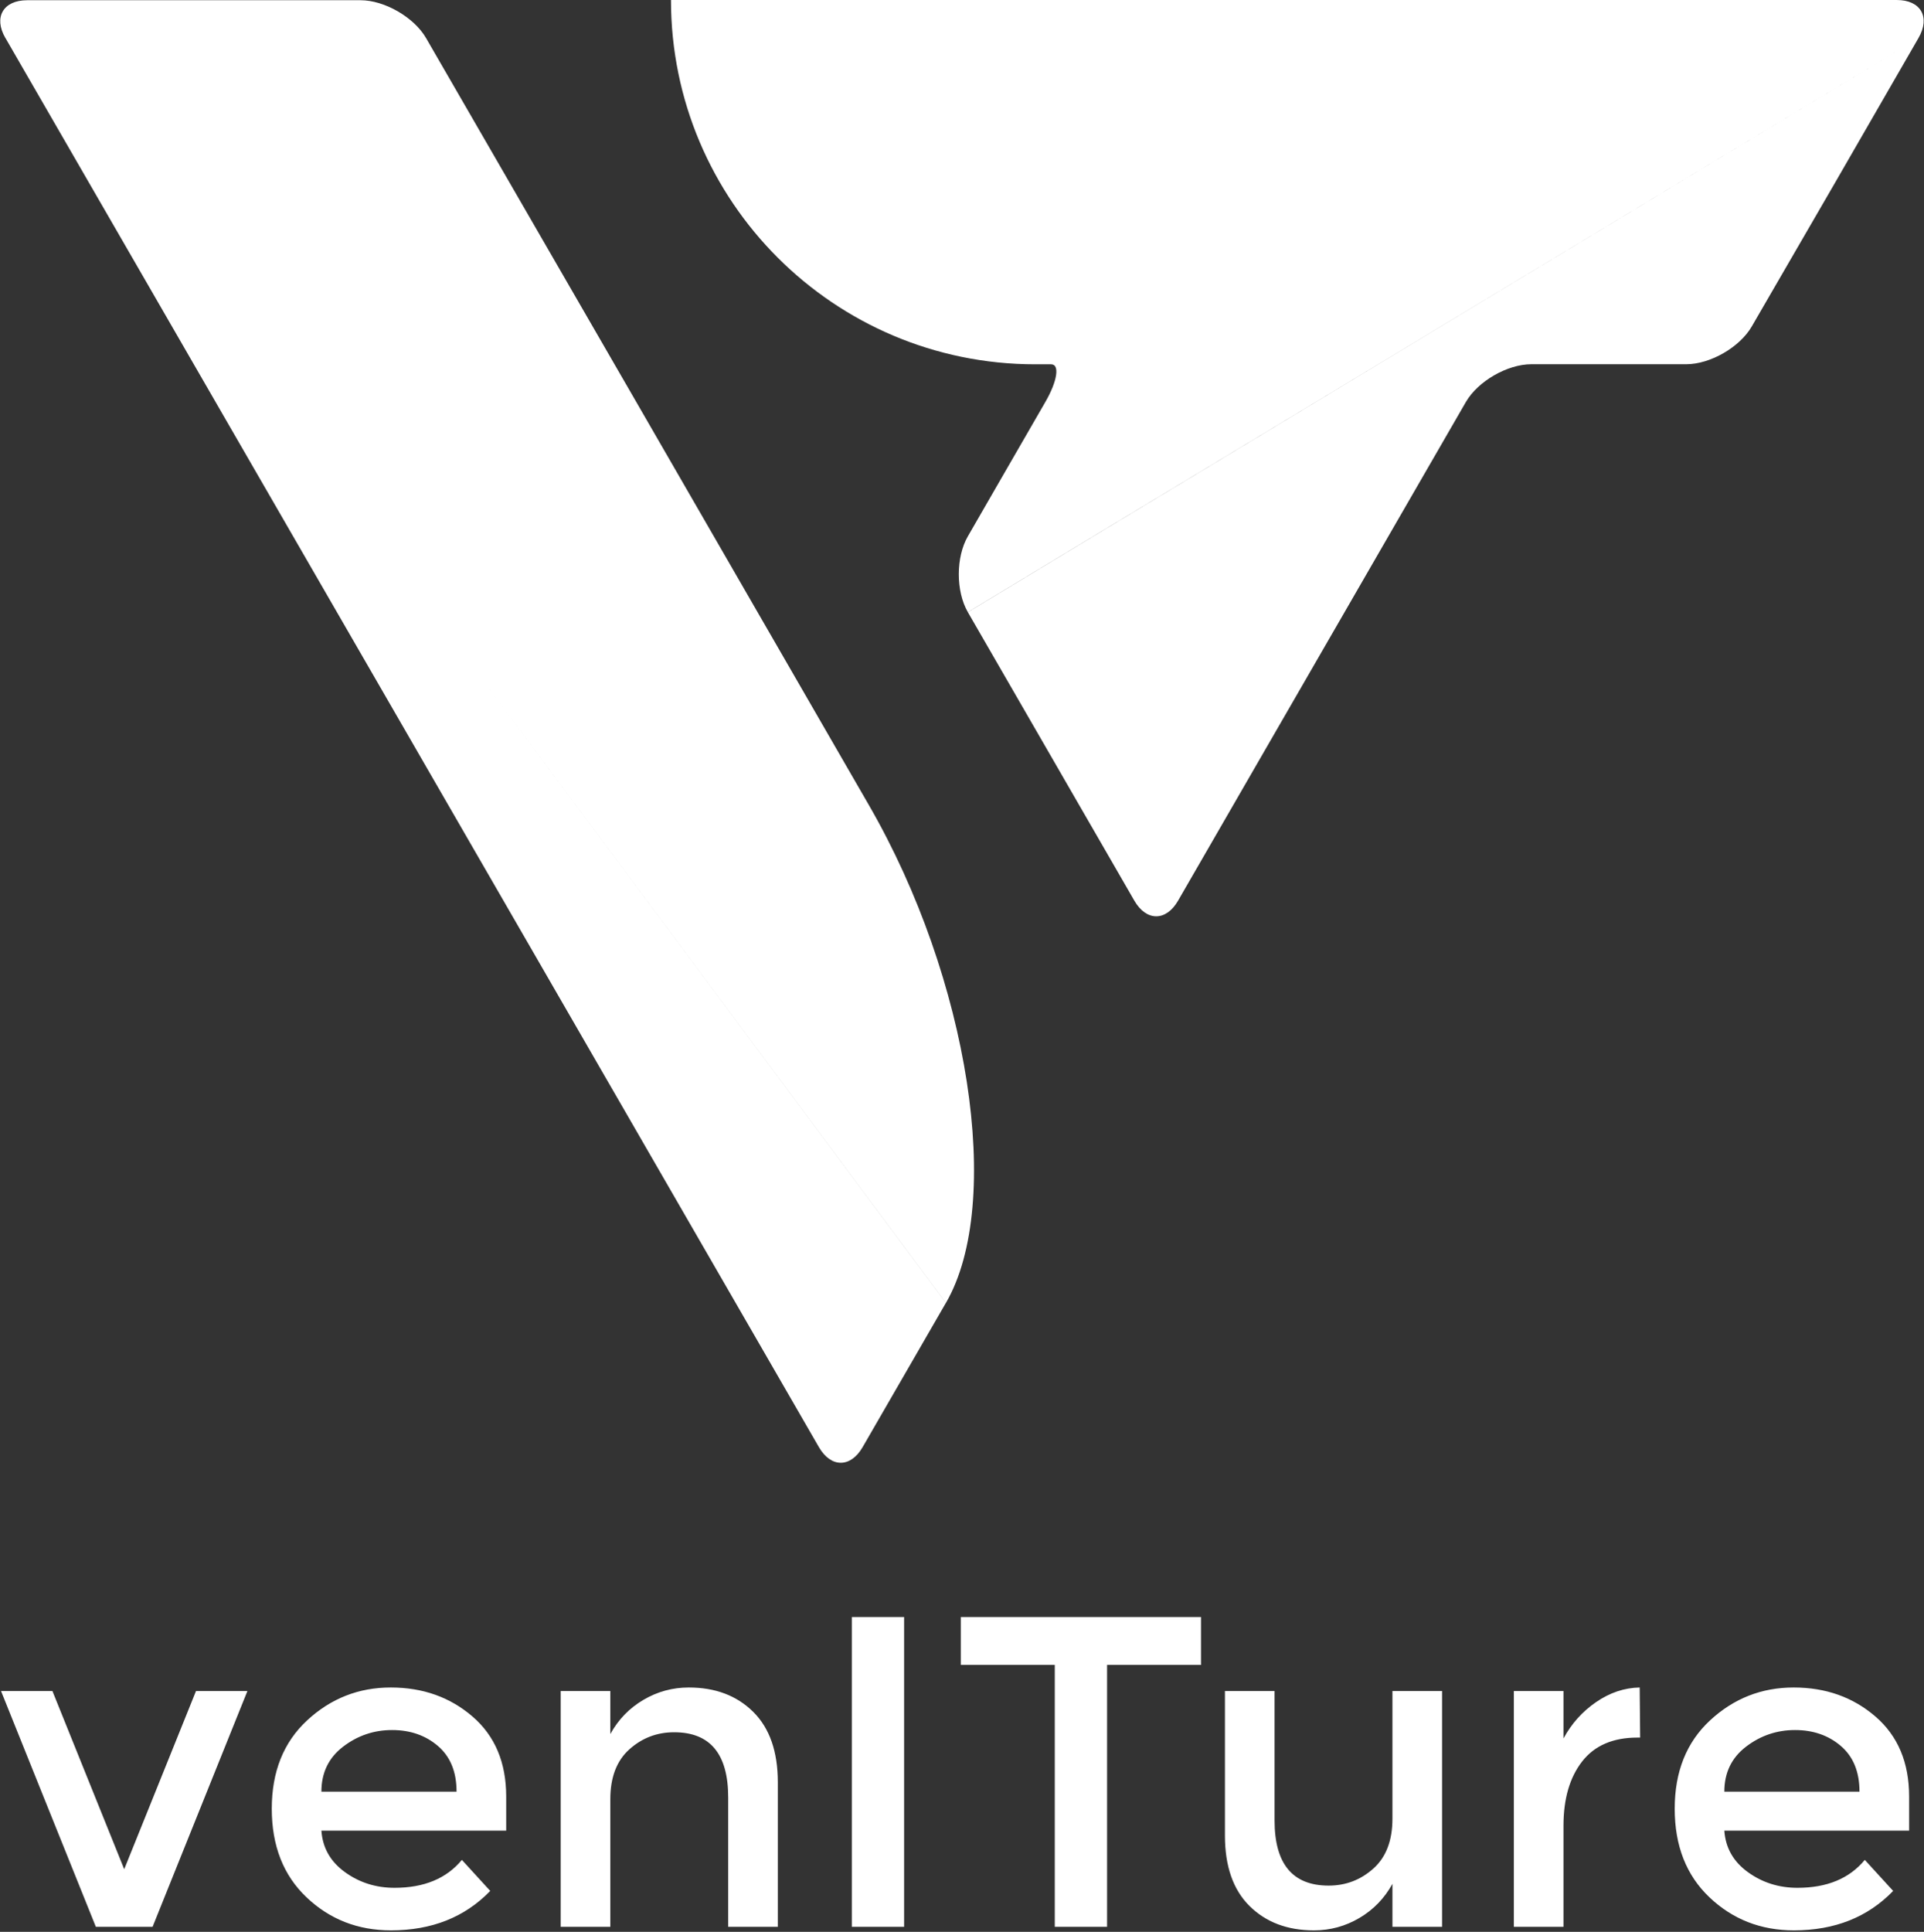 <?xml version="1.0" encoding="UTF-8"?>
<svg width="764px" height="767px" viewBox="0 0 764 767" version="1.1" xmlns="http://www.w3.org/2000/svg" xmlns:xlink="http://www.w3.org/1999/xlink">
    <rect x="0" y="0" width="764" height="767" fill="#333333" stroke="none"/>
    <!-- Generator: Sketch 53.2 (72643) - https://sketchapp.com -->
    <title>Combined Shape</title>
    <desc>Created with Sketch.</desc>
    <g id="Page-1" stroke="none" stroke-width="1" fill="none" fill-rule="evenodd">
        <g id="veniture-2" fill="#FFFFFF" fill-rule="nonzero">
            <path d="M2.229,15.21 L2.14,15.09 C-2.64,6.86 1.27,0.09 10.81,0.09 L143.17,0.09 C152.68,0.09 164.39,6.84 169.17,15.09 L252.81,159.85 L345.06,319.7 C384.84,388.59 398.63,477.5 375.63,517.28 L188.885,266.185 L375.61,517.28 L354.73,553.44 L342.53,574.57 C337.76,582.82 329.96,582.82 325.19,574.57 L163.67,294.79 L2.229,15.21 Z M384.31,243.03 L384.26,243.09 L761.81,15.09 L728.81,72.32 L695.61,129.61 C690.85,137.85 679.15,144.61 669.61,144.61 L608.08,144.61 C598.57,144.61 586.86,151.34 582.08,159.61 L524.93,258.61 L467.79,357.61 C463.02,365.86 455.23,365.86 450.45,357.61 L384.31,243.03 Z M753.17,0 C762.71,0 766.62,6.77 761.81,15.09 L384.31,243.02 C379.53,234.74 379.54,221.23 384.31,212.96 L399.69,186.29 L415.07,159.64 C419.85,151.4 420.9,144.64 417.41,144.64 L411.08,144.64 C331.198,144.64 266.44,79.882 266.44,0 L753.17,0 Z M38.063,765 L0.408,671.389 L20.819,671.389 L49.325,742.125 L77.83,671.389 L98.241,671.389 L60.586,765 L38.063,765 Z M201.002,726.817 L127.627,726.817 C128.096,733.621 131.205,739.105 136.953,743.269 C142.701,747.433 149.27,749.516 156.66,749.516 C168.391,749.516 177.306,745.82 183.406,738.43 L194.668,750.747 C184.579,761.188 171.441,766.408 155.252,766.408 C142.114,766.408 130.941,762.038 121.732,753.299 C112.523,744.559 107.919,732.829 107.919,718.107 C107.919,703.385 112.611,691.683 121.996,683.003 C131.381,674.322 142.437,669.982 155.165,669.982 C167.892,669.982 178.714,673.823 187.629,681.507 C196.544,689.191 201.002,699.777 201.002,713.268 L201.002,726.817 Z M127.627,711.332 L181.295,711.332 C181.295,703.473 178.831,697.431 173.904,693.208 C168.977,688.985 162.907,686.874 155.692,686.874 C148.478,686.874 141.997,689.073 136.249,693.472 C130.501,697.871 127.627,703.825 127.627,711.332 Z M242.353,714.324 L242.353,765 L222.645,765 L222.645,671.389 L242.353,671.389 L242.353,688.457 C245.52,682.709 249.89,678.193 255.462,674.908 C261.034,671.624 267.046,669.982 273.498,669.982 C284.055,669.982 292.589,673.208 299.1,679.659 C305.61,686.111 308.866,695.437 308.866,707.637 L308.866,765 L289.158,765 L289.158,713.62 C289.158,696.376 282.002,687.754 267.691,687.754 C260.887,687.754 254.963,690.012 249.919,694.528 C244.875,699.044 242.353,705.643 242.353,714.324 Z M338.251,642.004 L359.014,642.004 L359.014,765 L338.251,765 L338.251,642.004 Z M439.604,661.008 L439.604,765 L418.841,765 L418.841,661.008 L381.537,661.008 L381.537,642.004 L476.907,642.004 L476.907,661.008 L439.604,661.008 Z M552.922,722.066 L552.922,671.389 L572.63,671.389 L572.63,765 L552.922,765 L552.922,747.932 C549.755,753.68 545.385,758.196 539.813,761.481 C534.241,764.765 528.229,766.408 521.777,766.408 C511.22,766.408 502.686,763.182 496.175,756.73 C489.664,750.278 486.409,740.952 486.409,728.752 L486.409,671.389 L506.117,671.389 L506.117,722.77 C506.117,740.014 513.272,748.636 527.584,748.636 C534.388,748.636 540.312,746.378 545.356,741.861 C550.4,737.345 552.922,730.746 552.922,722.066 Z M650.228,689.865 C640.491,689.865 633.16,693.032 628.233,699.367 C623.306,705.702 620.843,714.206 620.843,724.881 L620.843,765 L601.135,765 L601.135,671.389 L620.843,671.389 L620.843,690.217 C624.01,684.352 628.321,679.542 633.776,675.788 C639.23,672.034 645.008,670.099 651.108,669.982 L651.284,689.865 L650.228,689.865 Z M758.091,726.817 L684.716,726.817 C685.185,733.621 688.294,739.105 694.042,743.269 C699.79,747.433 706.359,749.516 713.75,749.516 C725.48,749.516 734.395,745.82 740.495,738.43 L751.757,750.747 C741.668,761.188 728.53,766.408 712.342,766.408 C699.203,766.408 688.03,762.038 678.821,753.299 C669.613,744.559 665.009,732.829 665.009,718.107 C665.009,703.385 669.701,691.683 679.085,683.003 C688.47,674.322 699.526,669.982 712.254,669.982 C724.982,669.982 735.803,673.823 744.718,681.507 C753.634,689.191 758.091,699.777 758.091,713.268 L758.091,726.817 Z M684.716,711.332 L738.384,711.332 C738.384,703.473 735.921,697.431 730.994,693.208 C726.067,688.985 719.996,686.874 712.782,686.874 C705.567,686.874 699.086,689.073 693.338,693.472 C687.59,697.871 684.716,703.825 684.716,711.332 Z" id="Combined-Shape"></path>
        </g>
    </g>
</svg>